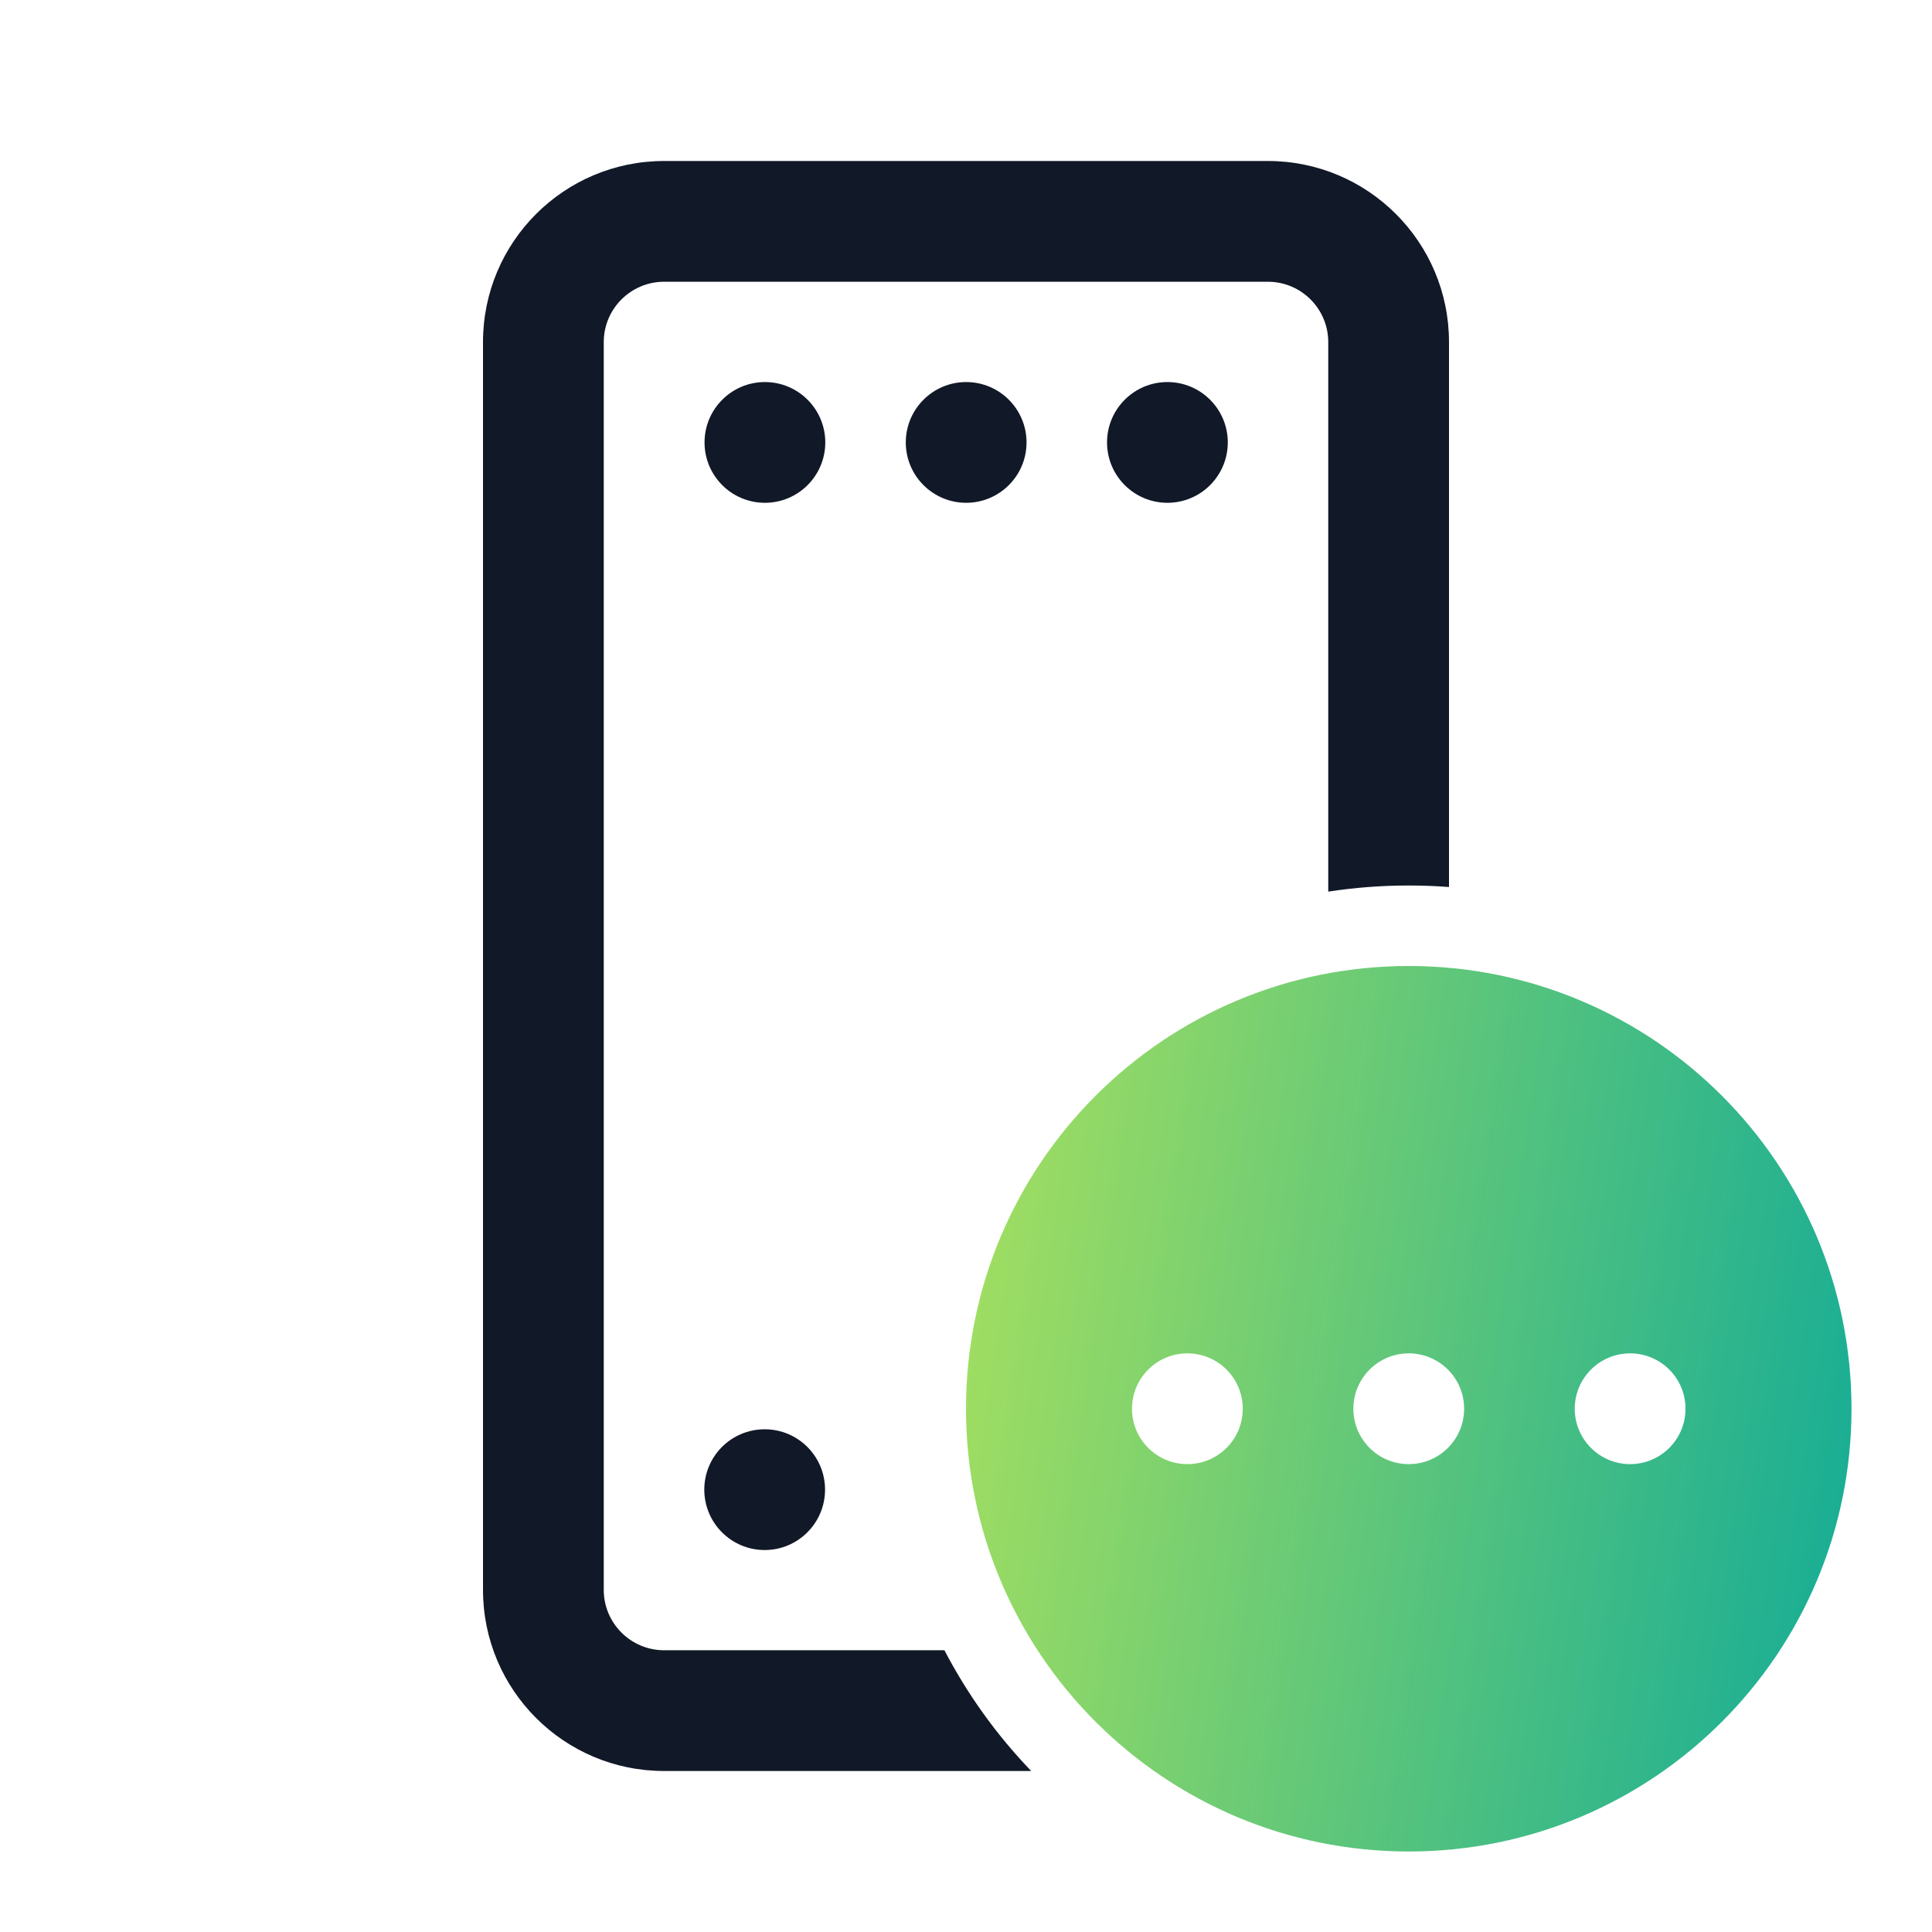 <svg width="24" height="24" viewBox="0 0 24 24" fill="none" xmlns="http://www.w3.org/2000/svg">
<path d="M18 4.25C18 3.007 16.993 2 15.75 2H8.25C7.007 2 6 3.007 6 4.25V19.75C6 20.993 7.007 22 8.25 22H12.81C12.383 21.556 12.019 21.051 11.732 20.5H8.25C7.836 20.5 7.5 20.164 7.5 19.75V4.25C7.5 3.836 7.836 3.5 8.25 3.5H15.75C16.164 3.5 16.5 3.836 16.5 4.25V11.076C16.826 11.026 17.16 11 17.5 11C17.668 11 17.835 11.006 18 11.019V4.25Z" fill="#111827"/>
<path d="M10.249 18.505C10.249 18.09 9.913 17.755 9.499 17.755C9.085 17.755 8.749 18.09 8.749 18.505C8.749 18.919 9.085 19.255 9.499 19.255C9.913 19.255 10.249 18.919 10.249 18.505Z" fill="#111827"/>
<path d="M14.502 6.246C14.088 6.246 13.752 5.91 13.752 5.496C13.752 5.082 14.088 4.746 14.502 4.746C14.916 4.746 15.252 5.082 15.252 5.496C15.252 5.91 14.916 6.246 14.502 6.246Z" fill="#111827"/>
<path d="M11.252 5.496C11.252 5.91 11.588 6.246 12.002 6.246C12.416 6.246 12.752 5.91 12.752 5.496C12.752 5.082 12.416 4.746 12.002 4.746C11.588 4.746 11.252 5.082 11.252 5.496Z" fill="#111827"/>
<path d="M9.502 6.246C9.088 6.246 8.752 5.91 8.752 5.496C8.752 5.082 9.088 4.746 9.502 4.746C9.916 4.746 10.252 5.082 10.252 5.496C10.252 5.91 9.916 6.246 9.502 6.246Z" fill="#111827"/>
<path d="M17.5 12C14.462 12 12 14.462 12 17.5C12 20.538 14.462 23 17.5 23C20.538 23 23 20.538 23 17.5C23 14.462 20.538 12 17.5 12ZM15.438 17.5C15.438 17.88 15.13 18.188 14.75 18.188C14.37 18.188 14.062 17.88 14.062 17.5C14.062 17.12 14.37 16.812 14.75 16.812C15.13 16.812 15.438 17.12 15.438 17.5ZM18.188 17.5C18.188 17.88 17.88 18.188 17.5 18.188C17.12 18.188 16.812 17.88 16.812 17.5C16.812 17.12 17.12 16.812 17.5 16.812C17.88 16.812 18.188 17.12 18.188 17.5ZM20.938 17.5C20.938 17.88 20.63 18.188 20.25 18.188C19.87 18.188 19.562 17.88 19.562 17.5C19.562 17.12 19.87 16.812 20.25 16.812C20.63 16.812 20.938 17.12 20.938 17.5Z" fill="url(#paint0_linear_7483_43952)"/>
<defs>
<linearGradient id="paint0_linear_7483_43952" x1="12" y1="12" x2="24.357" y2="13.828" gradientUnits="userSpaceOnUse">
<stop stop-color="#A7E05F"/>
<stop offset="1" stop-color="#12AB97"/>
</linearGradient>
</defs>
</svg>
